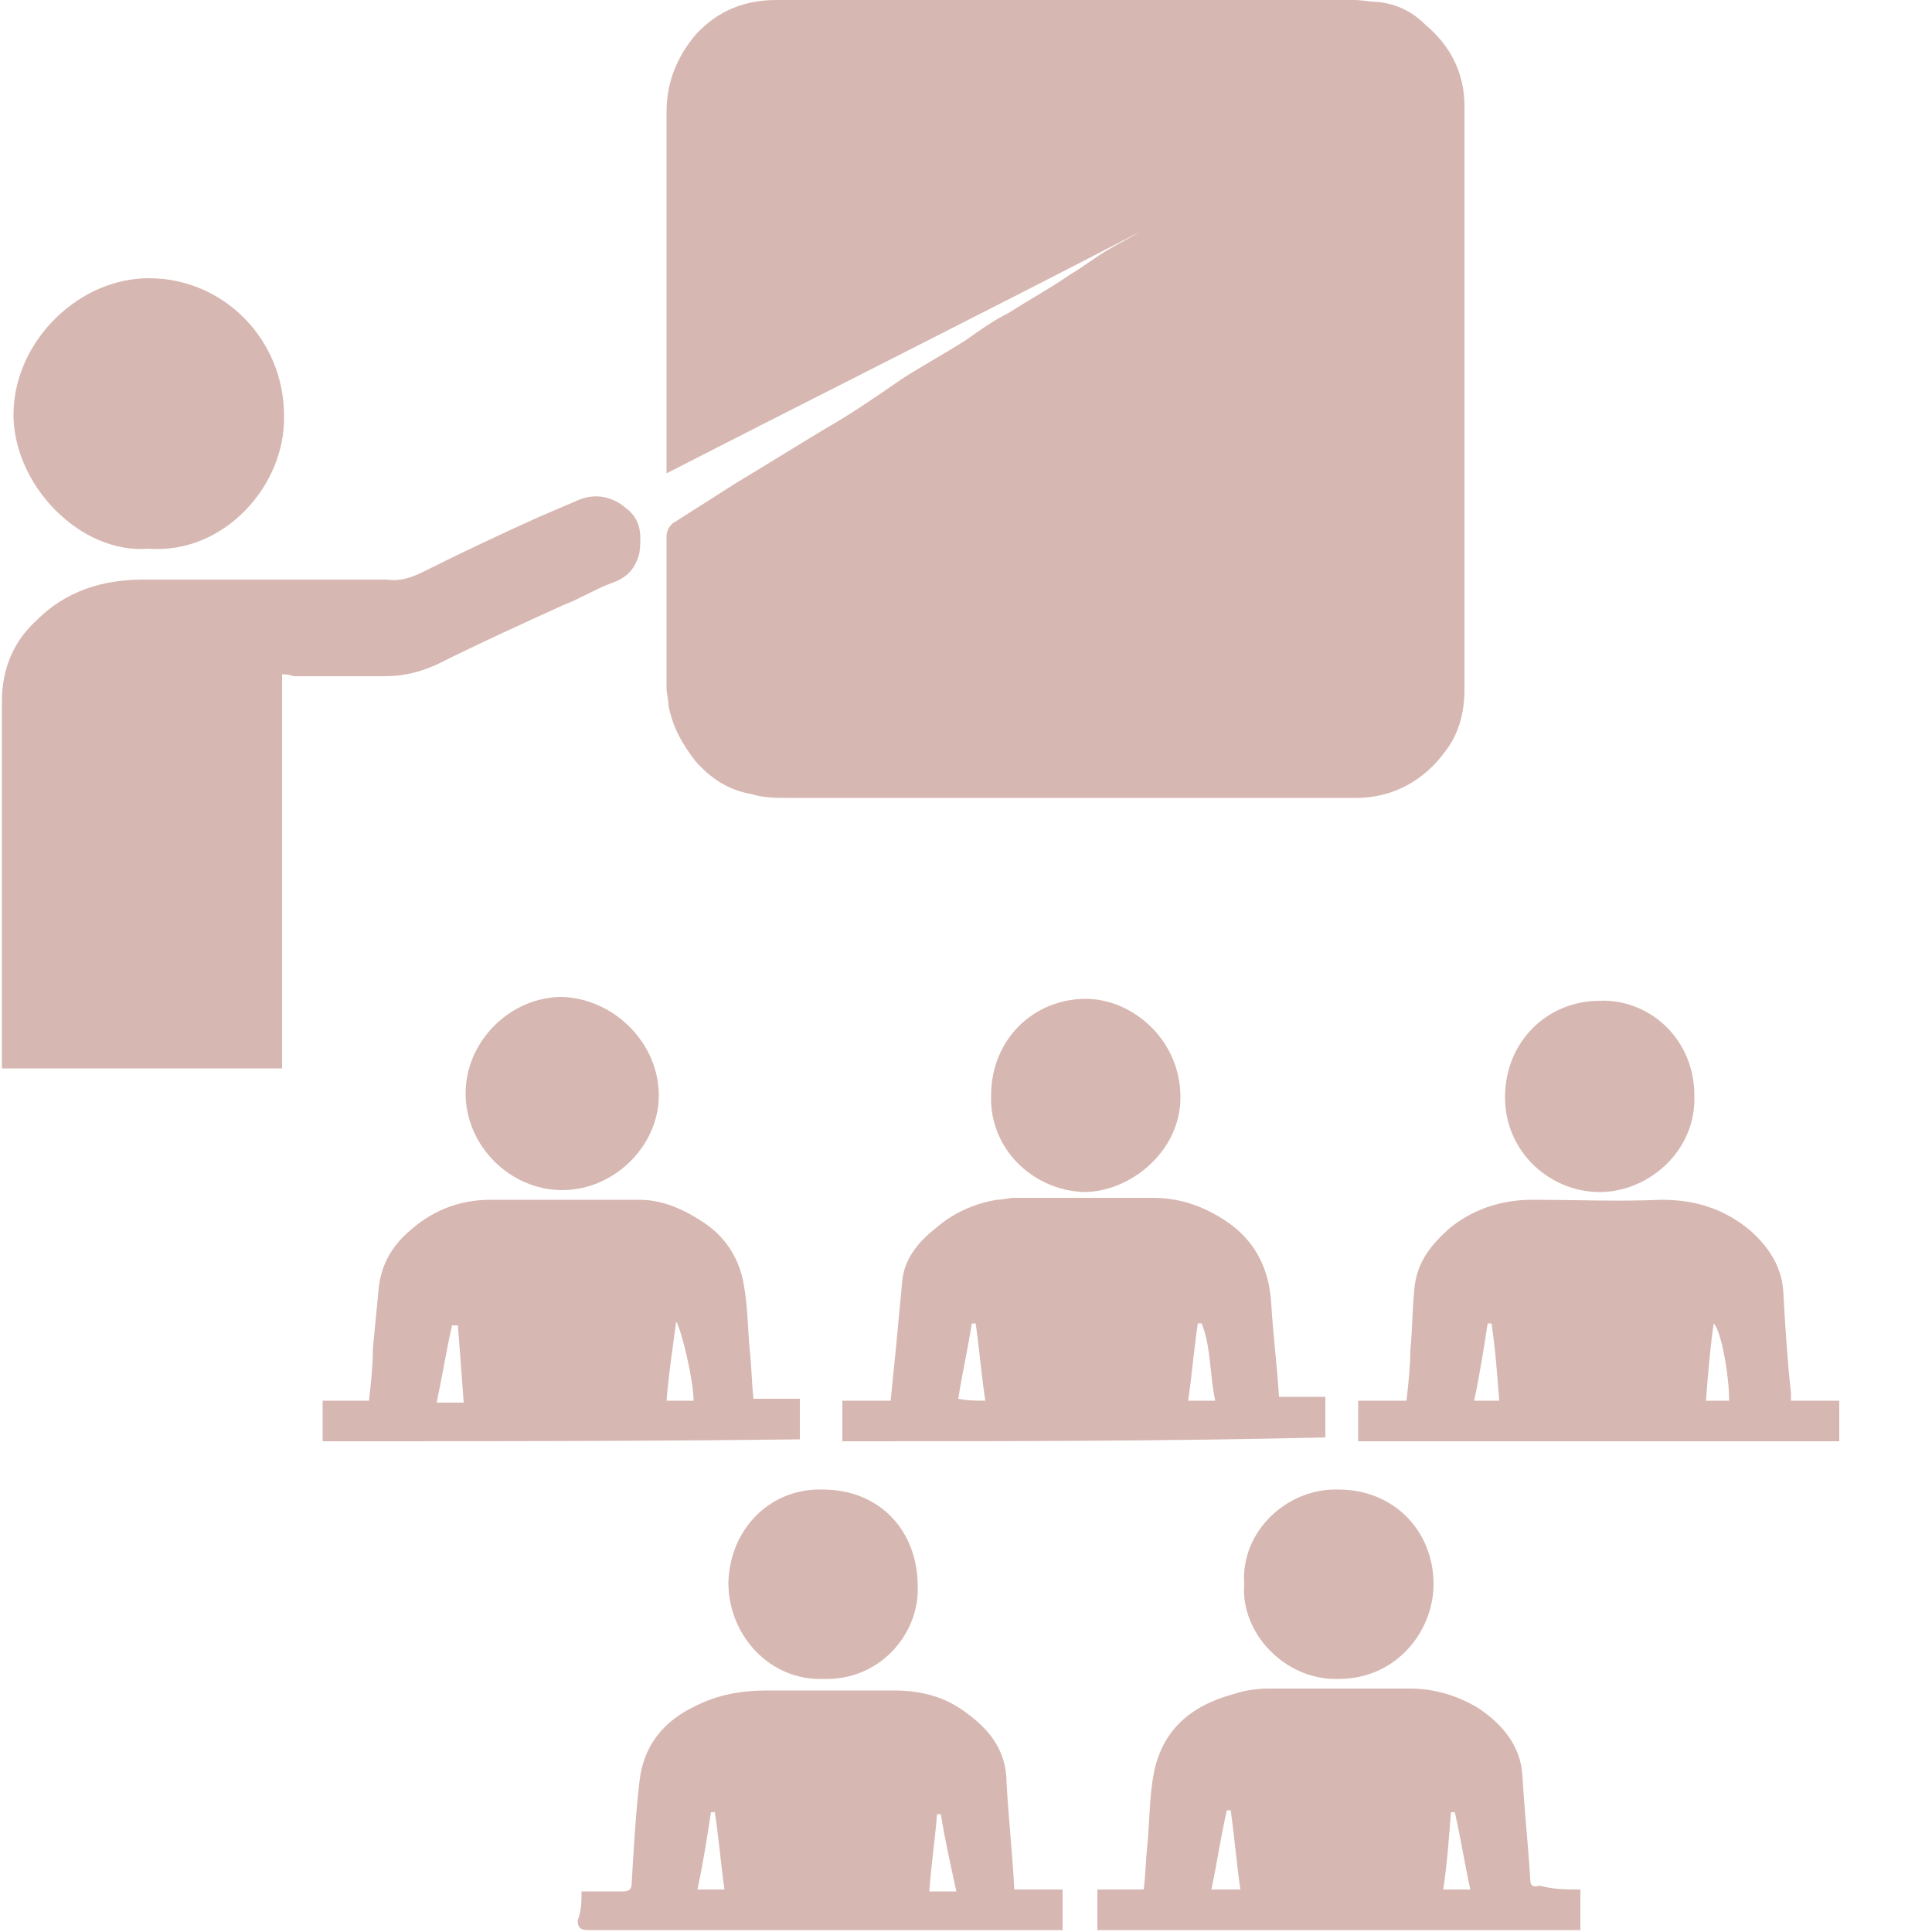 <?xml version="1.0" encoding="utf-8"?>
<!-- Generator: Adobe Illustrator 19.2.0, SVG Export Plug-In . SVG Version: 6.00 Build 0)  -->
<svg version="1.1" id="Capa_1" xmlns="http://www.w3.org/2000/svg" xmlns:xlink="http://www.w3.org/1999/xlink" x="0px" y="0px"
	 viewBox="0 0 100 100" style="enable-background:new 0 0 100 100;" xml:space="preserve">
<style type="text/css">
	.st0{fill:#D7B7B1;}
</style>
<g>
	<path class="st0" d="M59,12c-8.1,4.2-16.3,8.3-24.5,12.5c0-0.3,0-0.4,0-0.6c0-6,0-12.1,0-18.1c0-1.5,0.5-2.8,1.5-4
		C37.2,0.5,38.6,0,40.2,0c6.5,0,13,0,19.5,0c3.5,0,6.9,0,10.4,0c0.4,0,0.8,0.1,1.2,0.1c1,0.1,1.8,0.5,2.5,1.2c1.3,1.1,2,2.5,2,4.2
		c0,5.1,0,10.3,0,15.4c0,4.9,0,9.9,0,14.8c0,1.2-0.3,2.3-1,3.2c-1.1,1.5-2.7,2.4-4.6,2.4c-4.6,0-9.2,0-13.7,0c-5.2,0-10.4,0-15.6,0
		c-0.7,0-1.4,0-2-0.2c-1.2-0.2-2.1-0.8-2.9-1.7c-0.7-0.9-1.2-1.8-1.4-2.9c0-0.3-0.1-0.6-0.1-0.9c0-2.6,0-5.2,0-7.8
		c0-0.3,0.1-0.5,0.3-0.7c1.1-0.7,2.2-1.4,3.3-2.1c1.5-0.9,3.1-1.9,4.6-2.8c1.4-0.8,2.7-1.7,4-2.6c1.1-0.7,2.2-1.3,3.3-2
		c0.7-0.5,1.4-1,2.2-1.4c1.1-0.7,2.2-1.3,3.2-2c0.7-0.4,1.3-0.9,2-1.3c0.5-0.3,1.1-0.6,1.6-0.9C59.1,12,59,12,59,12z"/>
	<path class="st0" d="M14.6,34.9c0,6.8,0,13.6,0,20.4c-4.8,0-9.7,0-14.5,0c0-0.2,0-0.3,0-0.5c0-6.2,0-12.3,0-18.5
		c0-1.7,0.6-3.1,1.8-4.2c1.5-1.5,3.4-2.1,5.5-2.1c3.8,0,7.5,0,11.3,0c0.4,0,0.9,0,1.3,0c0.7,0.1,1.3-0.1,1.9-0.4
		c2-1,3.9-1.9,5.9-2.8c0.7-0.3,1.4-0.6,2.1-0.9c0.9-0.4,1.8-0.2,2.5,0.4c0.8,0.6,0.8,1.4,0.7,2.3c-0.2,0.8-0.6,1.3-1.5,1.6
		c-0.8,0.3-1.6,0.8-2.4,1.1c-2.2,1-4.4,2-6.6,3.1c-0.9,0.4-1.7,0.6-2.7,0.6c-1.6,0-3.1,0-4.7,0C14.9,34.9,14.7,34.9,14.6,34.9z"/>
	<path class="st0" d="M30.1,97.9c0.7,0,1.4,0,2.1,0c0.4,0,0.5-0.1,0.5-0.5c0.1-1.7,0.2-3.5,0.4-5.2c0.2-1.8,1.2-3.1,2.9-3.9
		c1.2-0.6,2.4-0.8,3.7-0.8c2.2,0,4.4,0,6.6,0c1.3,0,2.5,0.3,3.5,1c1.3,0.9,2.3,2,2.3,3.8c0.1,1.8,0.3,3.6,0.4,5.5c0.8,0,1.7,0,2.5,0
		c0,0.7,0,1.4,0,2.1c-0.2,0-0.3,0-0.5,0c-7,0-14,0-21,0c-1,0-2.1,0-3.1,0c-0.4,0-0.5-0.2-0.5-0.5C30.1,98.9,30.1,98.4,30.1,97.9z
		 M36.1,97.8c0.5,0,0.9,0,1.4,0c-0.2-1.4-0.3-2.7-0.5-4c-0.1,0-0.2,0-0.2,0C36.6,95.1,36.4,96.4,36.1,97.8z M48.7,93.9
		c-0.1,0-0.1,0-0.2,0c-0.1,1.3-0.3,2.6-0.4,4c0.5,0,0.9,0,1.4,0C49.2,96.5,48.9,95.2,48.7,93.9z"/>
	<path class="st0" d="M81.8,97.8c0,0.7,0,1.4,0,2.1c-8.3,0-16.6,0-25,0c0-0.7,0-1.4,0-2.1c0.8,0,1.6,0,2.4,0
		c0.1-0.8,0.1-1.6,0.2-2.4c0.1-1.2,0.1-2.4,0.3-3.5c0.4-2.3,1.9-3.6,4.1-4.2c0.6-0.2,1.2-0.3,1.9-0.3c2.4,0,4.8,0,7.3,0
		c1.3,0,2.5,0.4,3.5,1c1.2,0.8,2.2,1.9,2.3,3.5c0.1,1.8,0.3,3.6,0.4,5.3c0,0.4,0.1,0.5,0.5,0.4C80.4,97.8,81.1,97.8,81.8,97.8z
		 M64.2,97.8c-0.2-1.4-0.3-2.7-0.5-4.1c-0.1,0-0.2,0-0.2,0c-0.3,1.3-0.5,2.7-0.8,4.1C63.3,97.8,63.7,97.8,64.2,97.8z M74.7,97.8
		c0.5,0,0.9,0,1.4,0c-0.3-1.4-0.5-2.7-0.8-4c-0.1,0-0.1,0-0.2,0C75,95.1,74.9,96.5,74.7,97.8z"/>
	<path class="st0" d="M43.6,74.6c0-0.7,0-1.4,0-2.1c0.8,0,1.7,0,2.5,0c0.1-1,0.2-2,0.3-3c0.1-1.1,0.2-2.1,0.3-3.2
		c0.1-1.1,0.8-2,1.7-2.7c0.9-0.8,2-1.3,3.2-1.5c0.3,0,0.6-0.1,0.9-0.1c2.4,0,4.8,0,7.2,0c1.3,0,2.5,0.4,3.6,1.1
		c1.6,1,2.4,2.5,2.5,4.4c0.1,1.6,0.3,3.2,0.4,4.8c0.8,0,1.6,0,2.4,0c0,0.7,0,1.4,0,2.1C60.3,74.6,52,74.6,43.6,74.6z M62.9,72.5
		c-0.3-1.4-0.2-2.7-0.7-4c-0.1,0-0.1,0-0.2,0c-0.2,1.3-0.3,2.6-0.5,4C62,72.5,62.4,72.5,62.9,72.5z M51,72.5c-0.2-1.3-0.3-2.6-0.5-4
		c-0.1,0-0.1,0-0.2,0c-0.2,1.3-0.5,2.6-0.7,3.9C50.1,72.5,50.5,72.5,51,72.5z"/>
	<path class="st0" d="M70.3,74.6c0-0.7,0-1.4,0-2.1c0.8,0,1.7,0,2.5,0c0.1-0.9,0.2-1.8,0.2-2.6c0.1-1,0.1-2.1,0.2-3.1
		c0.1-1.4,0.8-2.3,1.8-3.2c1.2-1,2.7-1.5,4.3-1.5c2.2,0,4.5,0.1,6.7,0c1.8,0,3.3,0.5,4.6,1.6c0.9,0.8,1.6,1.8,1.7,3.1
		c0.1,1.8,0.2,3.5,0.4,5.3c0,0.1,0,0.2,0,0.4c0.8,0,1.7,0,2.5,0c0,0.7,0,1.4,0,2.1C87,74.6,78.7,74.6,70.3,74.6z M89.5,72.5
		c0-1.3-0.4-3.6-0.8-4c-0.2,1.4-0.3,2.7-0.4,4C88.7,72.5,89.1,72.5,89.5,72.5z M77.2,68.5c-0.1,0-0.2,0-0.2,0
		c-0.2,1.3-0.4,2.6-0.7,4c0.5,0,0.9,0,1.3,0C77.5,71.2,77.4,69.8,77.2,68.5z"/>
	<path class="st0" d="M16.7,74.6c0-0.7,0-1.4,0-2.1c0.8,0,1.6,0,2.4,0c0.1-0.9,0.2-1.8,0.2-2.7c0.1-1,0.2-2.1,0.3-3.1
		c0.1-1.1,0.6-2.1,1.5-2.9c1.2-1.1,2.6-1.7,4.3-1.7c2.6,0,5.2,0,7.7,0c1.3,0,2.5,0.6,3.5,1.3c1.1,0.8,1.7,1.9,1.9,3.1
		c0.2,1.1,0.2,2.2,0.3,3.3c0.1,0.9,0.1,1.7,0.2,2.6c0.8,0,1.6,0,2.4,0c0,0.7,0,1.4,0,2.1C33.3,74.6,25,74.6,16.7,74.6z M34.5,72.5
		c0.5,0,1,0,1.4,0c0-1-0.6-3.6-0.9-4.1C34.8,69.9,34.6,71.2,34.5,72.5z M23.7,68.6c-0.1,0-0.2,0-0.3,0c-0.3,1.3-0.5,2.6-0.8,4
		c0.5,0,0.9,0,1.4,0C23.9,71.2,23.8,69.9,23.7,68.6z"/>
	<path class="st0" d="M7.7,28.4c-3.6,0.3-7.1-3.4-7-7.1c0.1-3.7,3.4-6.9,7-6.9c3.9,0,7,3.2,7,7.1C14.8,25.1,11.6,28.7,7.7,28.4z"/>
	<path class="st0" d="M34.1,56.7c0,2.6-2.3,4.9-5,4.9c-2.7,0-5-2.3-5-5c0-2.7,2.3-5,5-5C31.8,51.7,34.1,54,34.1,56.7z"/>
	<path class="st0" d="M56.2,51.7c2.4,0,4.9,2.1,4.9,5.1c0,2.8-2.6,4.9-5,4.9c-2.7-0.1-4.9-2.3-4.8-5C51.3,53.8,53.5,51.7,56.2,51.7z
		"/>
	<path class="st0" d="M87.7,56.7c0.1,2.9-2.4,5-4.9,5c-2.6,0-4.9-2.1-4.9-4.9c0-2.9,2.2-5,4.9-5C85.4,51.7,87.7,53.8,87.7,56.7z"/>
	<path class="st0" d="M64.4,82c-0.2-2.7,2.2-5,4.9-4.9c2.8,0,4.9,2.1,4.9,4.9c0,2.4-1.9,4.9-4.9,4.9C66.5,87,64.2,84.5,64.4,82z"/>
	<path class="st0" d="M42.6,86.9c-2.7,0.1-4.9-2.2-4.9-5c0.1-2.9,2.3-4.9,4.9-4.8c2.9,0,4.9,2.1,4.9,5C47.6,84.5,45.6,87,42.6,86.9z
		"/>
</g>
</svg>
